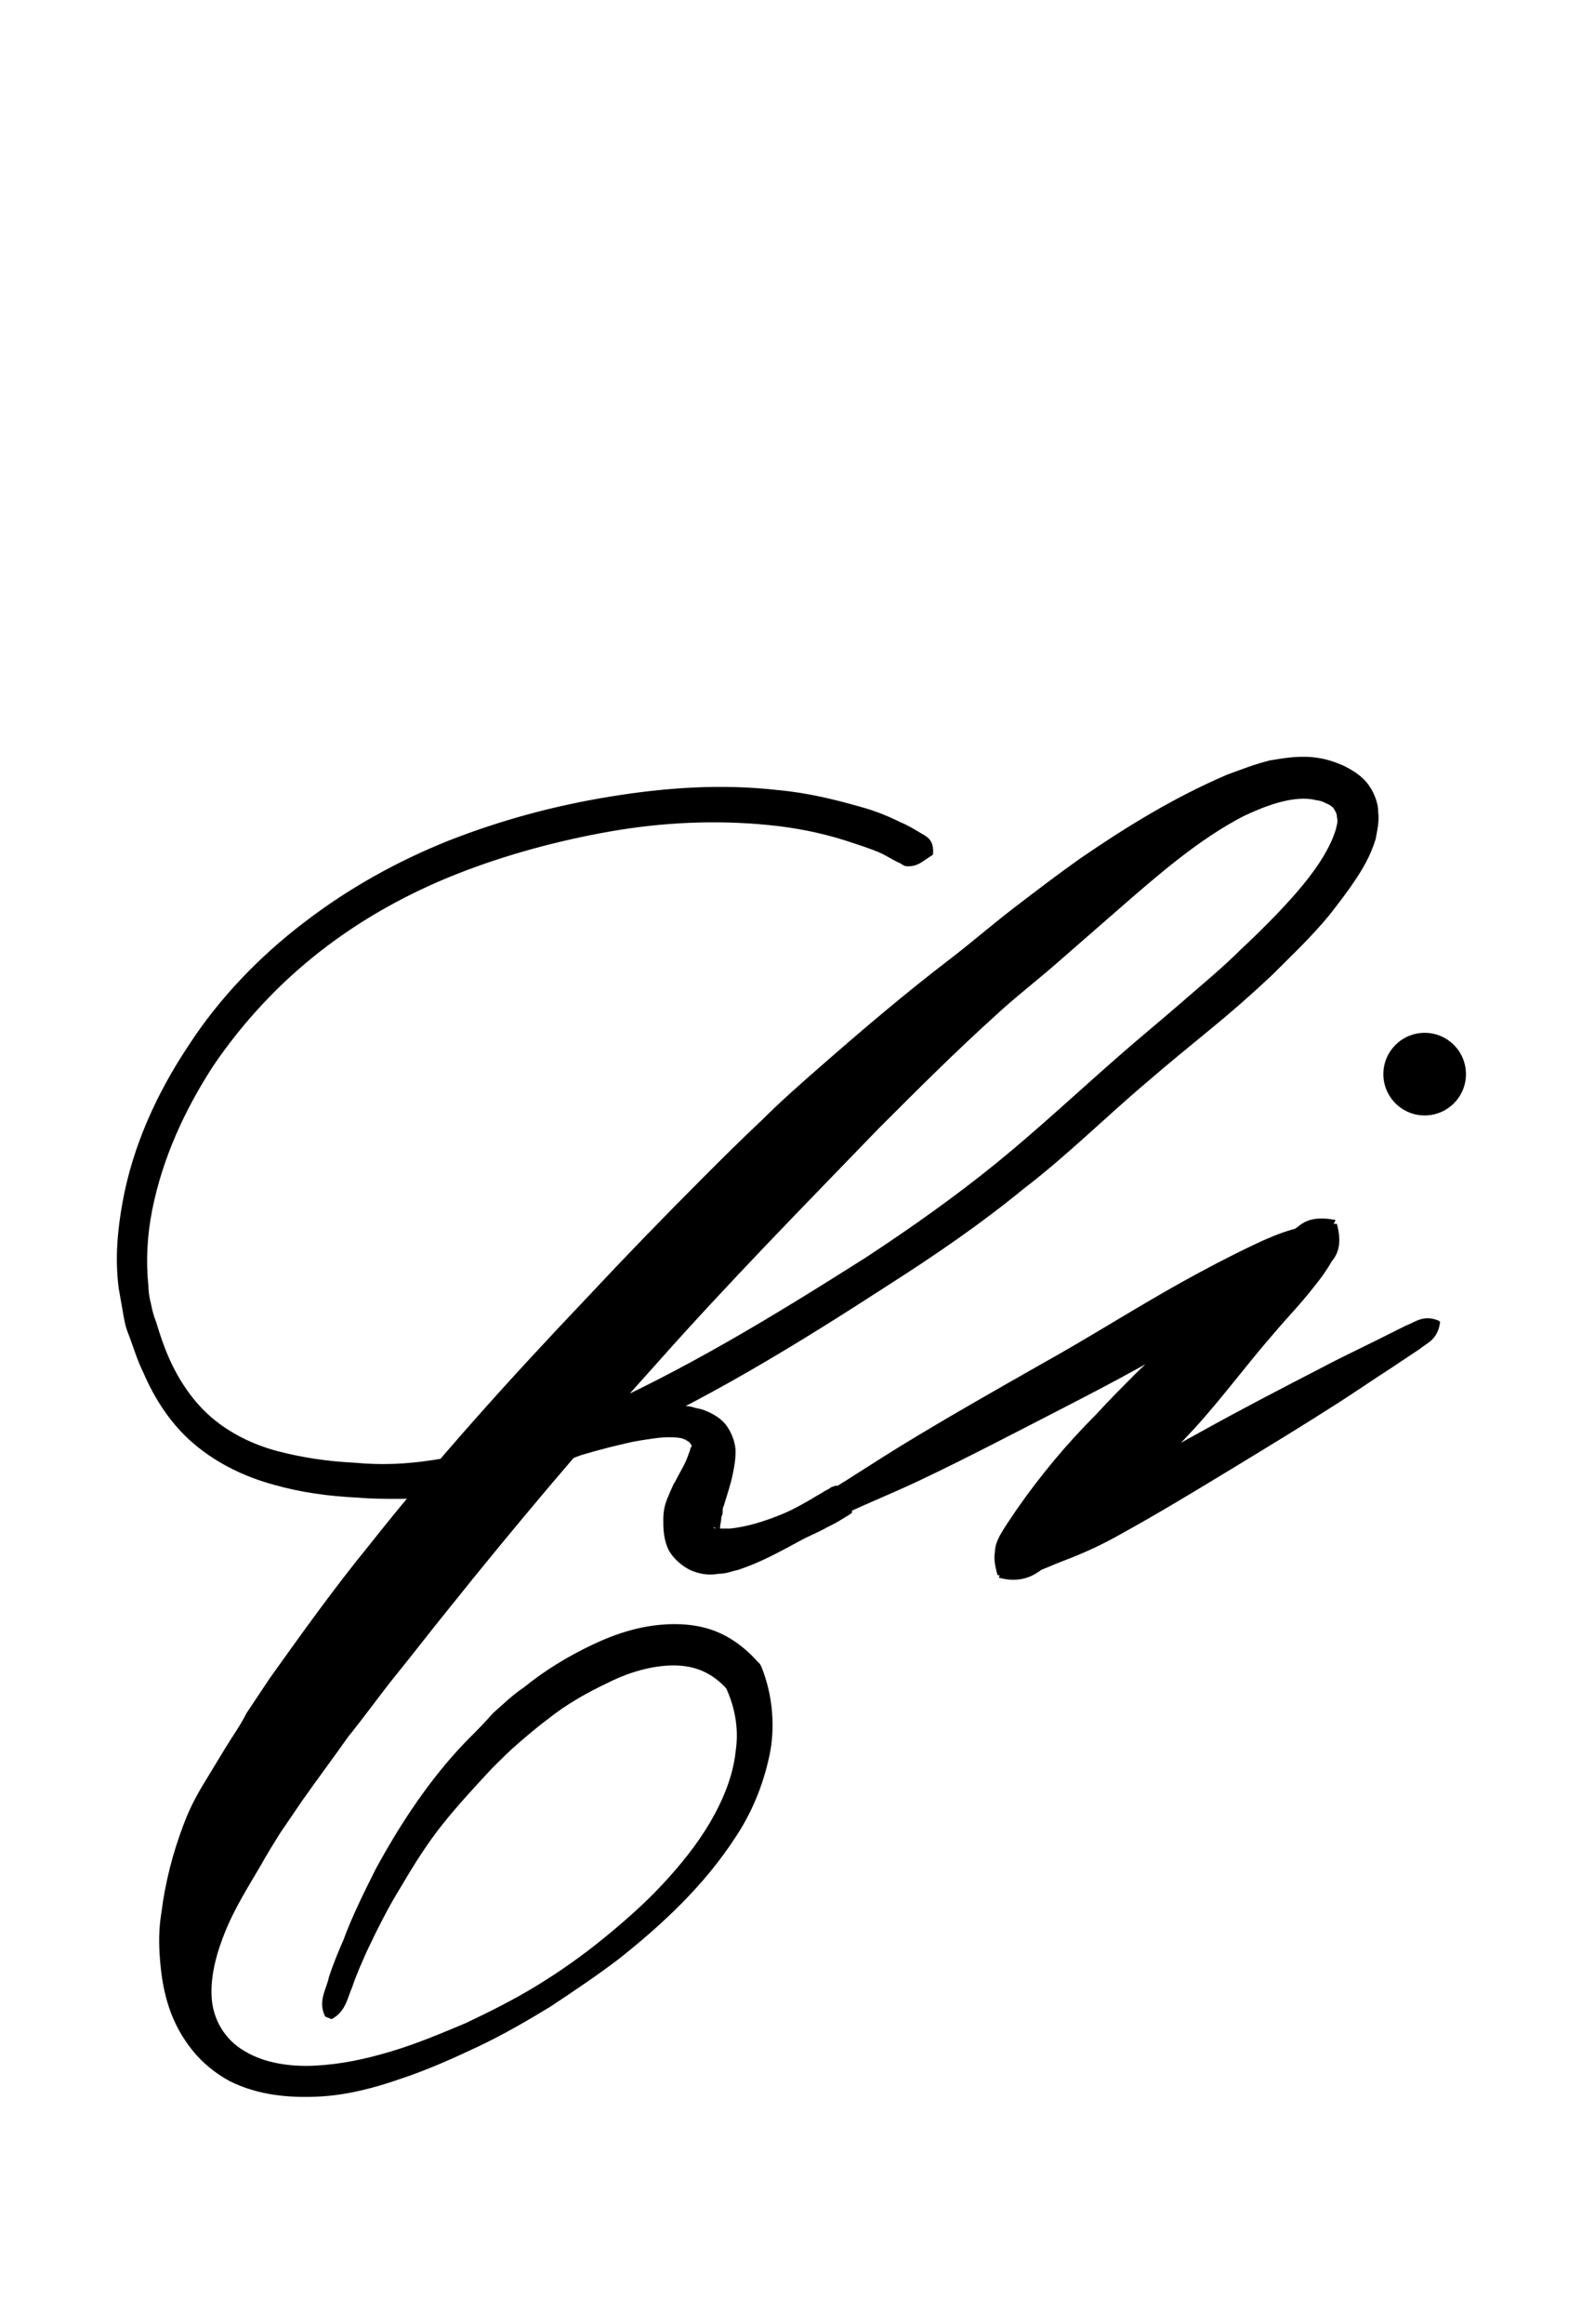 <?xml version="1.0" encoding="utf-8"?>
<!-- Generator: Adobe Illustrator 22.1.0, SVG Export Plug-In . SVG Version: 6.00 Build 0)  -->
<svg version="1.1" xmlns="http://www.w3.org/2000/svg" xmlns:xlink="http://www.w3.org/1999/xlink" x="0px" y="0px"
	 viewBox="0 0 123.6 180" style="enable-background:new 0 0 123.6 180;" xml:space="preserve">
<style type="text/css">
	.st0{display:none;}
	.st1{display:inline;fill:#FF0000;}
</style>
<g id="bg" class="st0">
	<polygon class="st1" points="119.5,0 118.2,0 116.8,0 116.3,0 115.4,0 114.1,0 113.5,0 112.7,0 112.3,0 111.8,0 111.3,0 111.3,0 
		110.9,0 110.2,0 109.9,0 109.5,0 109.5,0 108.6,0 108.1,0 108.1,0 107.9,0 107.8,0 107.3,0 106.8,0 106.7,0 106.4,0 106.3,0 
		106.3,0 106.1,0 105.9,0 105.4,0 105.3,0 105,0 104.8,0 104.6,0 104.5,0 104.1,0 104,0 104,0 103.8,0 103.6,0 103.4,0 103.1,0 
		102.9,0 102.7,0 102.6,0 102.4,0 102.3,0 102.2,0 102.2,0 102,0 101.8,0 101.3,0 101.3,0 101.2,0 101,0 100.9,0 100.9,0 100.9,0 
		100.7,0 100.6,0 100.5,0 100.1,0 100,0 100,0 99.9,0 99.7,0 99.6,0 99.6,0 99.5,0 99.5,0 99.3,0 99.2,0 99.1,0 99,0 98.9,0 98.6,0 
		98.5,0 98.4,0 98.4,0 98.2,0 98.1,0 98.1,0 97.9,0 97.9,0 97.8,0 97.8,0 97.7,0 97.5,0 97.2,0 97.2,0 97,0 96.8,0 96.8,0 96.8,0 
		96.5,0 96.5,0 96.4,0 96.4,0 96.3,0 96.1,0 96.1,0 96.1,0 95.9,0 95.9,0 95.8,0 95.6,0 95.6,0 95.5,0 95.4,0 95.4,0 95.2,0 95.2,0 
		95.1,0 95,0 95,0 94.7,0 94.7,0 94.6,0 94.6,0 94.5,0 94.5,0 94.4,0 94.4,0 94.2,0 94.1,0 94.1,0 94,0 94,0 94,0 93.9,0 93.8,0 
		93.7,0 93.7,0 93.6,0 93.6,0 93.4,0 93.3,0 93.2,0 93.1,0 93,0 92.9,0 92.9,0 92.8,0 92.8,0 92.7,0 92.7,0 92.6,0 92.5,0 92.4,0 
		92.4,0 92.3,0 92.3,0 92.3,0 92.2,0 92.2,0 92,0 92,0 91.9,0 91.8,0 91.8,0 91.6,0 91.5,0 91.4,0 91.3,0 91.2,0 91.2,0 91.1,0 
		91.1,0 91,0 90.9,0 90.9,0 90.8,0 90.8,0 90.7,0 90.7,0 90.6,0 90.6,0 90.6,0 90.6,0 90.5,0 90.5,0 90.5,0 90.4,0 90.2,0 90.2,0 
		90,0 90,0 89.9,0 89.7,0 89.7,0 89.6,0 89.6,0 89.5,0 89.5,0 89.5,0 89.4,0 89.3,0 89.3,0 89.2,0 89.1,0 89.1,0 89.1,0 89,0 89,0 
		89,0 88.9,0 88.9,0 88.9,0 88.8,0 88.8,0 88.7,0 88.6,0 88.6,0 88.4,0 88.4,0 88.3,0 88.3,0 88.3,0 88.3,0 88.2,0 88.1,0 88,0 
		87.9,0 87.9,0 87.9,0 87.8,0 87.8,0 87.7,0 87.7,0 87.7,0 87.7,0 87.5,0 87.5,0 87.5,0 87.4,0 87.3,0 87.3,0 87.3,0 87.2,0 87.2,0 
		87.2,0 87.1,0 87,0 86.9,0 86.9,0 86.8,0 86.8,0 86.8,0 86.7,0 86.6,0 86.6,0 86.6,0 86.5,0 86.5,0 86.5,0 86.4,0 86.3,0 86.3,0 
		86.3,0 86.2,0 86.2,0 86.1,0 86.1,0 86.1,0 85.9,0 85.9,0 85.8,0 85.8,0 85.8,0 85.7,0 85.7,0 85.6,0 85.6,0 85.5,0 85.5,0 85.5,0 
		85.4,0 85.4,0 85.2,0 85.2,0 85.2,0 85.1,0 85.1,0 85.1,0 85,0 85,0 85,0 84.9,0 84.8,0 84.8,0 84.7,0 84.7,0 84.5,0 84.5,0 
		84.5,0 84.4,0 84.4,0 84.3,0 84.3,0 84.3,0 84.2,0 84.2,0 84.1,0 84.1,0 84,0 84,0 84,0 83.9,0 83.8,0 83.8,0 83.8,0 83.8,0 
		83.7,0 83.7,0 83.7,0 83.6,0 83.6,0 83.6,0 83.4,0 83.4,0 83.4,0 83.4,0 83.3,0 83.3,0 83.3,0 83.2,0 83.1,0 83.1,0 83,0 83,0 
		82.9,0 82.9,0 82.8,0 82.8,0 82.7,0 82.7,0 82.7,0 82.7,0 82.7,0 82.6,0 82.5,0 82.5,0 82.5,0 82.4,0 82.4,0 82.3,0 82.3,0 82.3,0 
		82.3,0 82.3,0 82.2,0 82.2,0 82.2,0 82.2,0 82.1,0 82,0 82,0 82,0 82,0 81.9,0 81.9,0 81.8,0 81.8,0 81.7,0 81.7,0 81.7,0 81.6,0 
		81.6,0 81.5,0 81.5,0 81.4,0 81.3,0 81.3,0 81.2,0 81.2,0 81.2,0 81.1,0 81.1,0 81.1,0 81.1,0 81,0 81,0 80.9,0 80.9,0 80.9,0 
		80.8,0 80.8,0 80.7,0 80.7,0 80.6,0 80.6,0 80.6,0 80.6,0 80.6,0 80.5,0 80.5,0 80.5,0 80.5,0 80.4,0 80.4,0 80.4,0 80.3,0 80.3,0 
		80.2,0 80.2,0 80.2,0 80.1,0 80.1,0 80,0 80,0 79.9,0 79.9,0 79.8,0 79.8,0 79.7,0 79.7,0 79.7,0 79.5,0 79.5,0 79.5,0 79.5,0 
		79.4,0 79.4,0 79.4,0 79.3,0 79.3,0 79.3,0 79.2,0 79.2,0 79.1,0 79.1,0 79.1,0 79.1,0 79,0 79,0 78.9,0 78.9,0 78.9,0 78.9,0 
		78.8,0 78.8,0 78.8,0 78.8,0 78.8,0 78.7,0 78.7,0 78.7,0 78.6,0 78.6,0 78.5,0 78.4,0 78.4,0 78.4,0 78.3,0 78.3,0 78.3,0 78.3,0 
		78.2,0 78.2,0 78.2,0 78.2,0 78.1,0 78,0 78,0 77.9,0 77.9,0 77.8,0 77.8,0 77.8,0 77.7,0 77.7,0 77.7,0 77.7,0 77.7,0 77.6,0 
		77.5,0 77.5,0 77.5,0 77.4,0 77.4,0 77.4,0 77.3,0 77.3,0 77.3,0 77.3,0 77.3,0 77.2,0 77.2,0 77.2,0 77.1,0 77.1,0 77.1,0 77.1,0 
		77,0 77,0 76.9,0 76.9,0 76.9,0 76.8,0 76.8,0 76.8,0 76.8,0 76.7,0 76.6,0 76.6,0 76.6,0 76.6,0 76.6,0 76.6,0 76.5,0 76.5,0 
		76.4,0 76.4,0 76.3,0 76.3,0 76.3,0 76.2,0 76.2,0 76.1,0 76.1,0 76.1,0 76.1,0 76.1,0 76,0 76,0 76,0 75.9,0 75.9,0 75.9,0 
		75.8,0 75.7,0 75.7,0 75.7,0 75.6,0 75.6,0 75.6,0 75.6,0 75.6,0 75.5,0 75.5,0 75.5,0 75.5,0 75.5,0 75.4,0 75.4,0 75.4,0 75.3,0 
		75.2,0 75.2,0 75.2,0 75.2,0 75.1,0 75.1,0 75.1,0 75,0 75,0 75,0 75,0 74.9,0 74.9,0 74.9,0 74.9,0 74.9,0 74.8,0 74.8,0 74.8,0 
		74.7,0 74.7,0 74.6,0 74.6,0 74.5,0 74.5,0 74.5,0 74.5,0 74.4,0 74.3,0 74.3,0 74.3,0 74.3,0 74.2,0 74.2,0 74.2,0 74.1,0 74.1,0 
		74.1,0 74,0 74,0 73.9,0 73.9,0 73.9,0 73.8,0 73.8,0 73.8,0 73.8,0 73.8,0 73.8,0 73.7,0 73.7,0 73.6,0 73.6,0 73.6,0 73.6,0 
		73.5,0 73.5,0 73.4,0 73.4,0 73.4,0 73.4,0 73.4,0 73.4,0 73.3,0 73.3,0 73.3,0 73.2,0 73.2,0 73.2,0 73.2,0 73.2,0 73.1,0 73.1,0 
		73,0 73,0 73,0 72.9,0 72.9,0 72.8,0 72.8,0 72.8,0 72.7,0 72.7,0 72.7,0 72.5,0 72.5,0 72.5,0 72.5,0 72.4,0 72.4,0 72.4,0 
		72.4,0 72.3,0 72.3,0 72.3,0 72.3,0 72.2,0 72.2,0 72.2,0 72.2,0 72.1,0 72.1,0 72.1,0 72,0 72,0 72,0 72,0 72,0 72,0 71.9,0 
		71.8,0 71.8,0 71.8,0 71.8,0 71.8,0 71.7,0 71.7,0 71.7,0 71.6,0 71.6,0 71.6,0 71.6,0 71.6,0 71.5,0 71.5,0 71.5,0 71.4,0 71.4,0 
		71.4,0 71.4,0 71.3,0 71.1,0 71.1,0 71.1,0 71.1,0 71.1,0 71,0 71,0 71,0 71,0 71,0 70.9,0 70.9,0 70.9,0 70.9,0 70.8,0 70.8,0 
		70.8,0 70.7,0 70.7,0 70.6,0 70.6,0 70.6,0 70.6,0 70.6,0 70.6,0 70.5,0 70.5,0 70.5,0 70.4,0 70.4,0 70.4,0 70.4,0 70.4,0 70.4,0 
		70.3,0 70.3,0 70.3,0 70.2,0 70.2,0 70.2,0 70.2,0 70.1,0 70.1,0 70.1,0 70,0 70,0 70,0 70,0 70,0 69.9,0 69.9,0 69.9,0 69.9,0 
		69.8,0 69.7,0 69.7,0 69.7,0 69.7,0 69.6,0 69.6,0 69.5,0 69.5,0 69.5,0 69.4,0 69.4,0 69.3,0 69.3,0 69.3,0 69.3,0 69.3,0 69.3,0 
		69.2,0 69.2,0 69.2,0 69.1,0 69.1,0 69.1,0 69,0 69,0 69,0 68.9,0 68.9,0 68.9,0 68.9,0 68.9,0 68.8,0 68.8,0 68.8,0 68.8,0 
		68.8,0 68.7,0 68.7,0 68.7,0 68.7,0 68.6,0 68.6,0 68.6,0 68.5,0 68.5,0 68.5,0 68.5,0 68.4,0 68.4,0 68.3,0 68.3,0 68.3,0 68.3,0 
		68.3,0 68.2,0 68.2,0 68.2,0 68.2,0 68.1,0 68.1,0 68,0 68,0 67.9,0 67.9,0 67.9,0 67.9,0 67.9,0 67.8,0 67.8,0 67.8,0 67.7,0 
		67.7,0 67.7,0 67.7,0 67.6,0 67.6,0 67.5,0 67.5,0 67.5,0 67.5,0 67.5,0 67.4,0 67.4,0 67.4,0 67.3,0 67.3,0 67.2,0 67.2,0 67.2,0 
		67.1,0 67.1,0 67.1,0 67.1,0 67.1,0 67,0 67,0 67,0 67,0 67,0 66.9,0 66.9,0 66.9,0 66.9,0 66.8,0 66.8,0 66.8,0 66.7,0 66.7,0 
		66.6,0 66.6,0 66.6,0 66.6,0 66.6,0 66.6,0 66.5,0 66.5,0 66.5,0 66.5,0 66.4,0 66.4,0 66.4,0 66.4,0 66.3,0 66.3,0 66.2,0 66.1,0 
		66.1,0 66.1,0 66.1,0 66.1,0 66.1,0 66,0 66,0 66,0 66,0 66,0 65.9,0 65.9,0 65.9,0 65.8,0 65.8,0 65.7,0 65.7,0 65.7,0 65.7,0 
		65.7,0 65.6,0 65.6,0 65.6,0 65.5,0 65.5,0 65.5,0 65.4,0 65.4,0 65.4,0 65.4,0 65.4,0 65.4,0 65.3,0 65.3,0 65.3,0 65.2,0 65.2,0 
		65.2,0 65.2,0 65.2,0 65.1,0 65.1,0 65,0 65,0 65,0 65,0 65,0 64.9,0 64.9,0 64.9,0 64.9,0 64.8,0 64.8,0 64.8,0 64.8,0 64.8,0 
		64.7,0 64.7,0 64.7,0 64.7,0 64.7,0 64.6,0 64.6,0 64.5,0 64.5,0 64.5,0 64.5,0 64.4,0 64.4,0 64.3,0 64.3,0 64.3,0 64.3,0 64.3,0 
		64.3,0 64.2,0 64.2,0 64.2,0 64.1,0 64.1,0 64,0 64,0 63.9,0 63.9,0 63.9,0 63.9,0 63.8,0 63.8,0 63.8,0 63.8,0 63.8,0 63.7,0 
		63.7,0 63.7,0 63.6,0 63.6,0 63.6,0 63.6,0 63.6,0 63.6,0 63.5,0 63.5,0 63.5,0 63.4,0 63.4,0 63.4,0 63.4,0 63.4,0 63.3,0 63.3,0 
		63.3,0 63.2,0 63.2,0 63.2,0 63.2,0 63.2,0 63.2,0 63.2,0 63.1,0 63.1,0 63,0 63,0 63,0 62.9,0 62.9,0 62.9,0 62.9,0 62.9,0 
		62.8,0 62.8,0 62.8,0 62.7,0 62.7,0 62.7,0 62.6,0 62.6,0 62.5,0 62.5,0 62.5,0 62.5,0 62.5,0 62.4,0 62.4,0 62.3,0 62.3,0 62.2,0 
		62.2,0 62.2,0 62.2,0 62.1,0 62.1,0 62.1,0 62.1,0 62.1,0 62,0 62,0 62,0 62,0 62,0 61.9,0 61.9,0 61.9,0 61.8,0 61.8,0 61.8,0 
		61.8,0 61.7,0 61.7,0 61.7,0 61.6,0 61.6,0 61.6,0 61.6,0 61.6,0 61.5,0 61.5,0 61.5,0 61.5,0 61.5,0 61.4,0 61.4,0 61.4,0 61.4,0 
		61.3,0 61.3,0 61.2,0 61.2,0 61.1,0 61.1,0 61.1,0 61.1,0 61.1,0 61,0 61,0 60.9,0 60.9,0 60.9,0 60.8,0 60.8,0 60.8,0 60.7,0 
		60.7,0 60.7,0 60.7,0 60.7,0 60.6,0 60.6,0 60.6,0 60.5,0 60.5,0 60.4,0 60.4,0 60.4,0 60.4,0 60.4,0 60.4,0 60.4,0 60.3,0 60.3,0 
		60.3,0 60.2,0 60.2,0 60.2,0 60.2,0 60.2,0 60.1,0 60.1,0 60.1,0 60,0 60,0 60,0 60,0 60,0 60,0 59.9,0 59.9,0 59.9,0 59.8,0 
		59.8,0 59.8,0 59.8,0 59.8,0 59.7,0 59.7,0 59.7,0 59.7,0 59.6,0 59.6,0 59.5,0 59.5,0 59.4,0 59.4,0 59.4,0 59.3,0 59.3,0 59.3,0 
		59.3,0 59.3,0 59.3,0 59.2,0 59.2,0 59.1,0 59.1,0 59.1,0 59,0 59,0 59,0 58.9,0 58.9,0 58.9,0 58.9,0 58.9,0 58.8,0 58.8,0 
		58.8,0 58.8,0 58.7,0 58.7,0 58.7,0 58.7,0 58.6,0 58.6,0 58.6,0 58.6,0 58.6,0 58.6,0 58.5,0 58.5,0 58.4,0 58.4,0 58.4,0 58.4,0 
		58.4,0 58.3,0 58.3,0 58.3,0 58.2,0 58.2,0 58.2,0 58.2,0 58.2,0 58.1,0 58.1,0 58.1,0 58.1,0 58,0 58,0 58,0 57.9,0 57.9,0 
		57.9,0 57.9,0 57.9,0 57.8,0 57.7,0 57.7,0 57.7,0 57.7,0 57.6,0 57.6,0 57.6,0 57.6,0 57.6,0 57.5,0 57.5,0 57.5,0 57.5,0 57.5,0 
		57.5,0 57.4,0 57.3,0 57.3,0 57.2,0 57.2,0 57.2,0 57.2,0 57.1,0 57.1,0 57.1,0 57,0 57,0 57,0 57,0 57,0 57,0 57,0 56.9,0 56.8,0 
		56.8,0 56.8,0 56.8,0 56.7,0 56.7,0 56.7,0 56.7,0 56.6,0 56.6,0 56.6,0 56.6,0 56.5,0 56.5,0 56.5,0 56.5,0 56.5,0 56.5,0 56.4,0 
		56.4,0 56.3,0 56.3,0 56.3,0 56.2,0 56.2,0 56.2,0 56.1,0 56.1,0 56.1,0 56.1,0 56.1,0 56,0 55.9,0 55.9,0 55.9,0 55.9,0 55.9,0 
		55.8,0 55.8,0 55.8,0 55.7,0 55.7,0 55.7,0 55.6,0 55.6,0 55.6,0 55.6,0 55.5,0 55.5,0 55.4,0 55.4,0 55.4,0 55.4,0 55.3,0 55.3,0 
		55.3,0 55.3,0 55.3,0 55.2,0 55.2,0 55.1,0 55.1,0 55.1,0 55.1,0 55,0 55,0 55,0 54.9,0 54.9,0 54.9,0 54.8,0 54.8,0 54.8,0 
		54.8,0 54.8,0 54.8,0 54.7,0 54.7,0 54.7,0 54.7,0 54.7,0 54.6,0 54.6,0 54.6,0 54.5,0 54.5,0 54.5,0 54.4,0 54.4,0 54.4,0 54.3,0 
		54.3,0 54.3,0 54.3,0 54.3,0 54.2,0 54.2,0 54.2,0 54.1,0 54.1,0 54.1,0 54,0 54,0 53.9,0 53.9,0 53.9,0 53.8,0 53.8,0 53.7,0 
		53.7,0 53.7,0 53.7,0 53.6,0 53.6,0 53.6,0 53.6,0 53.5,0 53.5,0 53.5,0 53.5,0 53.4,0 53.4,0 53.4,0 53.4,0 53.3,0 53.3,0 53.3,0 
		53.2,0 53.2,0 53.2,0 53.2,0 53.2,0 53.2,0 53.1,0 53.1,0 53.1,0 53,0 53,0 53,0 53,0 53,0 53,0 52.9,0 52.9,0 52.8,0 52.8,0 
		52.8,0 52.7,0 52.7,0 52.7,0 52.7,0 52.6,0 52.6,0 52.6,0 52.6,0 52.5,0 52.5,0 52.5,0 52.5,0 52.5,0 52.5,0 52.3,0 52.2,0 52.2,0 
		52.2,0 52.2,0 52.1,0 52.1,0 52.1,0 52,0 52,0 52,0 52,0 52,0 51.9,0 51.9,0 51.9,0 51.8,0 51.8,0 51.8,0 51.8,0 51.8,0 51.7,0 
		51.6,0 51.6,0 51.6,0 51.6,0 51.6,0 51.6,0 51.5,0 51.5,0 51.5,0 51.4,0 51.4,0 51.4,0 51.4,0 51.3,0 51.3,0 51.3,0 51.3,0 51.2,0 
		51.2,0 51.2,0 51.1,0 51.1,0 51.1,0 51.1,0 51.1,0 50.9,0 50.9,0 50.9,0 50.8,0 50.8,0 50.8,0 50.7,0 50.7,0 50.6,0 50.6,0 50.6,0 
		50.5,0 50.5,0 50.4,0 50.4,0 50.4,0 50.4,0 50.4,0 50.3,0 50.3,0 50.3,0 50.2,0 50.2,0 50.2,0 50.2,0 50.2,0 50.2,0 50.1,0 50.1,0 
		50,0 50,0 50,0 50,0 49.9,0 49.9,0 49.8,0 49.8,0 49.8,0 49.8,0 49.8,0 49.8,0 49.7,0 49.7,0 49.7,0 49.6,0 49.6,0 49.5,0 49.5,0 
		49.5,0 49.4,0 49.4,0 49.4,0 49.3,0 49.3,0 49.3,0 49.2,0 49.2,0 49.1,0 49.1,0 49.1,0 49.1,0 49,0 49,0 48.9,0 48.9,0 48.8,0 
		48.8,0 48.8,0 48.7,0 48.7,0 48.7,0 48.7,0 48.7,0 48.6,0 48.6,0 48.6,0 48.6,0 48.5,0 48.5,0 48.5,0 48.4,0 48.4,0 48.4,0 48.4,0 
		48.3,0 48.2,0 48.2,0 48.2,0 48.1,0 48.1,0 48.1,0 48.1,0 48.1,0 48,0 48,0 48,0 48,0 47.9,0 47.9,0 47.9,0 47.9,0 47.8,0 47.7,0 
		47.7,0 47.7,0 47.6,0 47.6,0 47.6,0 47.5,0 47.5,0 47.5,0 47.5,0 47.4,0 47.4,0 47.4,0 47.3,0 47.3,0 47.3,0 47.2,0 47.2,0 47.1,0 
		47.1,0 47,0 47,0 47,0 47,0 47,0 47,0 46.9,0 46.8,0 46.8,0 46.8,0 46.7,0 46.7,0 46.7,0 46.6,0 46.6,0 46.6,0 46.5,0 46.5,0 
		46.5,0 46.5,0 46.4,0 46.4,0 46.4,0 46.3,0 46.3,0 46.3,0 46.3,0 46.3,0 46.2,0 46.2,0 46.1,0 46.1,0 46.1,0 46.1,0 46,0 45.9,0 
		45.9,0 45.9,0 45.9,0 45.9,0 45.8,0 45.8,0 45.8,0 45.7,0 45.7,0 45.6,0 45.6,0 45.5,0 45.4,0 45.4,0 45.4,0 45.4,0 45.3,0 45.3,0 
		45.3,0 45.2,0 45.2,0 45.2,0 45.2,0 45.1,0 45,0 45,0 44.9,0 44.9,0 44.9,0 44.8,0 44.8,0 44.8,0 44.8,0 44.7,0 44.7,0 44.7,0 
		44.7,0 44.7,0 44.6,0 44.6,0 44.5,0 44.5,0 44.5,0 44.5,0 44.4,0 44.4,0 44.3,0 44.3,0 44.3,0 44.2,0 44.2,0 44.2,0 44.1,0 44.1,0 
		44.1,0 44.1,0 43.9,0 43.9,0 43.9,0 43.8,0 43.8,0 43.7,0 43.6,0 43.6,0 43.6,0 43.5,0 43.5,0 43.4,0 43.4,0 43.4,0 43.3,0 43.3,0 
		43.2,0 43.2,0 43.1,0 43.1,0 43.1,0 43.1,0 43.1,0 43,0 43,0 43,0 43,0 42.9,0 42.9,0 42.9,0 42.8,0 42.8,0 42.7,0 42.7,0 42.7,0 
		42.6,0 42.6,0 42.5,0 42.5,0 42.5,0 42.5,0 42.4,0 42.4,0 42.4,0 42.3,0 42.3,0 42.2,0 42.1,0 42.1,0 42,0 42,0 41.9,0 41.9,0 
		41.9,0 41.8,0 41.8,0 41.7,0 41.7,0 41.6,0 41.6,0 41.6,0 41.6,0 41.5,0 41.4,0 41.4,0 41.4,0 41.4,0 41.3,0 41.3,0 41.3,0 41.3,0 
		41.3,0 41.2,0 41.2,0 41.1,0 41.1,0 41.1,0 41,0 40.9,0 40.9,0 40.9,0 40.9,0 40.9,0 40.8,0 40.8,0 40.7,0 40.7,0 40.6,0 40.6,0 
		40.5,0 40.4,0 40.4,0 40.3,0 40.3,0 40.3,0 40.2,0 40.2,0 40.2,0 40.2,0 40,0 40,0 40,0 39.9,0 39.9,0 39.9,0 39.8,0 39.8,0 
		39.8,0 39.8,0 39.7,0 39.6,0 39.6,0 39.6,0 39.5,0 39.5,0 39.4,0 39.4,0 39.3,0 39.3,0 39.3,0 39.2,0 39.2,0 39.1,0 39.1,0 39.1,0 
		38.9,0 38.9,0 38.8,0 38.8,0 38.7,0 38.6,0 38.6,0 38.6,0 38.5,0 38.5,0 38.5,0 38.4,0 38.4,0 38.4,0 38.2,0 38.2,0 38.1,0 38.1,0 
		38.1,0 38,0 38,0 37.9,0 37.9,0 37.8,0 37.8,0 37.7,0 37.7,0 37.7,0 37.5,0 37.5,0 37.5,0 37.4,0 37.4,0 37.3,0 37.3,0 37.2,0 
		37.2,0 37.1,0 37.1,0 37.1,0 37,0 37,0 37,0 36.9,0 36.8,0 36.8,0 36.8,0 36.7,0 36.7,0 36.6,0 36.5,0 36.4,0 36.4,0 36.4,0 
		36.3,0 36.3,0 36.3,0 36.2,0 36.1,0 36.1,0 36,0 35.9,0 35.9,0 35.9,0 35.9,0 35.8,0 35.8,0 35.7,0 35.7,0 35.7,0 35.6,0 35.5,0 
		35.4,0 35.3,0 35.3,0 35.3,0 35.3,0 35.2,0 35.2,0 35,0 35,0 34.9,0 34.8,0 34.8,0 34.7,0 34.7,0 34.6,0 34.6,0 34.6,0 34.5,0 
		34.5,0 34.5,0 34.5,0 34.4,0 34.3,0 34.3,0 34.2,0 34.1,0 34.1,0 34.1,0 34,0 34,0 33.9,0 33.9,0 33.6,0 33.6,0 33.6,0 33.4,0 
		33.4,0 33.2,0 33.1,0 33.1,0 33.1,0 33,0 33,0 33,0 32.9,0 32.9,0 32.9,0 32.8,0 32.8,0 32.7,0 32.7,0 32.6,0 32.5,0 32.5,0 
		32.4,0 32.4,0 32.3,0 32.2,0 32,0 32,0 31.8,0 31.8,0 31.7,0 31.6,0 31.5,0 31.4,0 31.4,0 31.3,0 31.3,0 31.3,0 31.2,0 31.2,0 
		31.1,0 31,0 30.9,0 30.9,0 30.8,0 30.8,0 30.7,0 30.7,0 30.6,0 30.5,0 30.4,0 30.3,0 30.2,0 30,0 30,0 29.9,0 29.9,0 29.8,0 
		29.7,0 29.6,0 29.6,0 29.6,0 29.5,0 29.5,0 29.4,0 29.2,0 29.2,0 29.1,0 29.1,0 29,0 29,0 28.9,0 28.9,0 28.6,0 28.6,0 28.5,0 
		28.4,0 28.4,0 28.2,0 28.2,0 28.1,0 28,0 28,0 27.8,0 27.7,0 27.7,0 27.5,0 27.5,0 27.5,0 27.3,0 27.2,0 27.2,0 27.1,0 27,0 
		26.8,0 26.8,0 26.8,0 26.6,0 26.4,0 26.4,0 26.1,0 25.9,0 25.8,0 25.8,0 25.7,0 25.6,0 25.5,0 25.5,0 25.4,0 25.2,0 25.1,0 25.1,0 
		25,0 24.7,0 24.5,0 24.5,0 24.4,0 24.3,0 24.1,0 24.1,0 24,0 24,0 23.9,0 23.7,0 23.6,0 23.6,0 23.5,0 23.1,0 23,0 22.9,0 22.7,0 
		22.7,0 22.6,0 22.5,0 22.4,0 22.3,0 22.3,0 21.8,0 21.6,0 21.4,0 21.3,0 21.3,0 21.2,0 21,0 20.9,0 20.7,0 20.5,0 20.2,0 20,0 
		19.8,0 19.6,0 19.5,0 19.5,0 19.1,0 19,0 18.8,0 18.6,0 18.3,0 18.2,0 17.7,0 17.5,0 17.3,0 17.3,0 17.2,0 16.9,0 16.8,0 16.3,0 
		15.8,0 15.7,0 15.5,0 15.5,0 15,0 14.1,0 14.1,0 13.6,0 13.4,0 12.7,0 12.3,0 12.3,0 11.8,0 11.3,0 10.9,0 10.1,0 9.5,0 8.2,0 
		7.3,0 6.8,0 5.4,0 4.1,0 0,0 0,180 4.1,180 5.4,180 6.8,180 7.3,180 8.2,180 9.5,180 10.1,180 10.9,180 11.3,180 11.8,180 
		12.3,180 12.3,180 12.7,180 13.4,180 13.6,180 14.1,180 14.1,180 15,180 15.5,180 15.5,180 15.7,180 15.8,180 16.3,180 16.8,180 
		16.9,180 17.2,180 17.3,180 17.3,180 17.5,180 17.7,180 18.2,180 18.3,180 18.6,180 18.8,180 19,180 19.1,180 19.5,180 19.5,180 
		19.6,180 19.8,180 20,180 20.2,180 20.5,180 20.7,180 20.9,180 21,180 21.2,180 21.3,180 21.3,180 21.4,180 21.6,180 21.8,180 
		22.3,180 22.3,180 22.4,180 22.5,180 22.6,180 22.7,180 22.7,180 22.9,180 23,180 23.1,180 23.5,180 23.6,180 23.6,180 23.7,180 
		23.9,180 24,180 24,180 24.1,180 24.1,180 24.3,180 24.4,180 24.5,180 24.5,180 24.7,180 25,180 25.1,180 25.1,180 25.2,180 
		25.4,180 25.5,180 25.5,180 25.6,180 25.7,180 25.8,180 25.8,180 25.9,180 26.1,180 26.4,180 26.4,180 26.6,180 26.8,180 26.8,180 
		26.8,180 27,180 27.1,180 27.2,180 27.2,180 27.3,180 27.5,180 27.5,180 27.5,180 27.7,180 27.7,180 27.8,180 28,180 28,180 
		28.1,180 28.2,180 28.2,180 28.4,180 28.4,180 28.5,180 28.6,180 28.6,180 28.9,180 28.9,180 29,180 29,180 29.1,180 29.1,180 
		29.2,180 29.2,180 29.4,180 29.5,180 29.5,180 29.6,180 29.6,180 29.6,180 29.7,180 29.8,180 29.9,180 29.9,180 30,180 30,180 
		30.2,180 30.3,180 30.4,180 30.5,180 30.6,180 30.7,180 30.7,180 30.8,180 30.8,180 30.9,180 30.9,180 31,180 31.1,180 31.2,180 
		31.2,180 31.3,180 31.3,180 31.3,180 31.4,180 31.4,180 31.5,180 31.6,180 31.7,180 31.8,180 31.8,180 32,180 32,180 32.2,180 
		32.3,180 32.4,180 32.4,180 32.5,180 32.5,180 32.6,180 32.7,180 32.7,180 32.8,180 32.8,180 32.9,180 32.9,180 32.9,180 33,180 
		33,180 33,180 33.1,180 33.1,180 33.1,180 33.2,180 33.4,180 33.4,180 33.6,180 33.6,180 33.6,180 33.9,180 33.9,180 34,180 
		34,180 34.1,180 34.1,180 34.1,180 34.2,180 34.3,180 34.3,180 34.4,180 34.5,180 34.5,180 34.5,180 34.5,180 34.6,180 34.6,180 
		34.6,180 34.7,180 34.7,180 34.8,180 34.8,180 34.9,180 35,180 35,180 35.2,180 35.2,180 35.3,180 35.3,180 35.3,180 35.3,180 
		35.4,180 35.5,180 35.6,180 35.7,180 35.7,180 35.7,180 35.8,180 35.8,180 35.9,180 35.9,180 35.9,180 35.9,180 36,180 36.1,180 
		36.1,180 36.2,180 36.3,180 36.3,180 36.3,180 36.4,180 36.4,180 36.4,180 36.5,180 36.6,180 36.7,180 36.7,180 36.8,180 36.8,180 
		36.8,180 36.9,180 37,180 37,180 37,180 37.1,180 37.1,180 37.1,180 37.2,180 37.2,180 37.3,180 37.3,180 37.4,180 37.4,180 
		37.5,180 37.5,180 37.5,180 37.7,180 37.7,180 37.7,180 37.8,180 37.8,180 37.9,180 37.9,180 38,180 38,180 38.1,180 38.1,180 
		38.1,180 38.2,180 38.2,180 38.4,180 38.4,180 38.4,180 38.5,180 38.5,180 38.5,180 38.6,180 38.6,180 38.6,180 38.7,180 38.8,180 
		38.8,180 38.9,180 38.9,180 39.1,180 39.1,180 39.1,180 39.2,180 39.2,180 39.3,180 39.3,180 39.3,180 39.4,180 39.4,180 39.5,180 
		39.5,180 39.6,180 39.6,180 39.6,180 39.7,180 39.8,180 39.8,180 39.8,180 39.8,180 39.9,180 39.9,180 39.9,180 40,180 40,180 
		40,180 40.2,180 40.2,180 40.2,180 40.2,180 40.3,180 40.3,180 40.3,180 40.4,180 40.4,180 40.5,180 40.6,180 40.6,180 40.7,180 
		40.7,180 40.8,180 40.8,180 40.9,180 40.9,180 40.9,180 40.9,180 40.9,180 41,180 41.1,180 41.1,180 41.1,180 41.2,180 41.2,180 
		41.3,180 41.3,180 41.3,180 41.3,180 41.3,180 41.4,180 41.4,180 41.4,180 41.4,180 41.5,180 41.6,180 41.6,180 41.6,180 41.6,180 
		41.7,180 41.7,180 41.8,180 41.8,180 41.9,180 41.9,180 41.9,180 42,180 42,180 42.1,180 42.1,180 42.2,180 42.3,180 42.3,180 
		42.4,180 42.4,180 42.4,180 42.5,180 42.5,180 42.5,180 42.5,180 42.6,180 42.6,180 42.7,180 42.7,180 42.7,180 42.8,180 42.8,180 
		42.9,180 42.9,180 42.9,180 43,180 43,180 43,180 43,180 43.1,180 43.1,180 43.1,180 43.1,180 43.1,180 43.2,180 43.2,180 
		43.3,180 43.3,180 43.4,180 43.4,180 43.4,180 43.5,180 43.5,180 43.6,180 43.6,180 43.6,180 43.7,180 43.8,180 43.8,180 43.9,180 
		43.9,180 43.9,180 44.1,180 44.1,180 44.1,180 44.1,180 44.2,180 44.2,180 44.2,180 44.3,180 44.3,180 44.3,180 44.4,180 44.4,180 
		44.5,180 44.5,180 44.5,180 44.5,180 44.6,180 44.6,180 44.7,180 44.7,180 44.7,180 44.7,180 44.7,180 44.8,180 44.8,180 44.8,180 
		44.8,180 44.9,180 44.9,180 44.9,180 45,180 45,180 45.1,180 45.2,180 45.2,180 45.2,180 45.2,180 45.3,180 45.3,180 45.3,180 
		45.4,180 45.4,180 45.4,180 45.4,180 45.5,180 45.6,180 45.6,180 45.7,180 45.7,180 45.8,180 45.8,180 45.8,180 45.9,180 45.9,180 
		45.9,180 45.9,180 45.9,180 46,180 46.1,180 46.1,180 46.1,180 46.1,180 46.2,180 46.2,180 46.3,180 46.3,180 46.3,180 46.3,180 
		46.3,180 46.4,180 46.4,180 46.4,180 46.5,180 46.5,180 46.5,180 46.5,180 46.6,180 46.6,180 46.6,180 46.7,180 46.7,180 46.7,180 
		46.8,180 46.8,180 46.8,180 46.9,180 47,180 47,180 47,180 47,180 47,180 47,180 47.1,180 47.1,180 47.2,180 47.2,180 47.3,180 
		47.3,180 47.3,180 47.4,180 47.4,180 47.4,180 47.5,180 47.5,180 47.5,180 47.5,180 47.6,180 47.6,180 47.6,180 47.7,180 47.7,180 
		47.7,180 47.8,180 47.9,180 47.9,180 47.9,180 47.9,180 48,180 48,180 48,180 48,180 48.1,180 48.1,180 48.1,180 48.1,180 
		48.1,180 48.2,180 48.2,180 48.2,180 48.3,180 48.4,180 48.4,180 48.4,180 48.4,180 48.5,180 48.5,180 48.5,180 48.6,180 48.6,180 
		48.6,180 48.6,180 48.7,180 48.7,180 48.7,180 48.7,180 48.7,180 48.8,180 48.8,180 48.8,180 48.9,180 48.9,180 49,180 49,180 
		49.1,180 49.1,180 49.1,180 49.1,180 49.2,180 49.2,180 49.3,180 49.3,180 49.3,180 49.4,180 49.4,180 49.4,180 49.5,180 49.5,180 
		49.5,180 49.6,180 49.6,180 49.7,180 49.7,180 49.7,180 49.8,180 49.8,180 49.8,180 49.8,180 49.8,180 49.8,180 49.9,180 49.9,180 
		50,180 50,180 50,180 50,180 50.1,180 50.1,180 50.2,180 50.2,180 50.2,180 50.2,180 50.2,180 50.2,180 50.3,180 50.3,180 
		50.3,180 50.4,180 50.4,180 50.4,180 50.4,180 50.4,180 50.5,180 50.5,180 50.6,180 50.6,180 50.6,180 50.7,180 50.7,180 50.8,180 
		50.8,180 50.8,180 50.9,180 50.9,180 50.9,180 51.1,180 51.1,180 51.1,180 51.1,180 51.1,180 51.2,180 51.2,180 51.2,180 51.3,180 
		51.3,180 51.3,180 51.3,180 51.4,180 51.4,180 51.4,180 51.4,180 51.5,180 51.5,180 51.5,180 51.6,180 51.6,180 51.6,180 51.6,180 
		51.6,180 51.6,180 51.7,180 51.8,180 51.8,180 51.8,180 51.8,180 51.8,180 51.9,180 51.9,180 51.9,180 52,180 52,180 52,180 
		52,180 52,180 52.1,180 52.1,180 52.1,180 52.2,180 52.2,180 52.2,180 52.2,180 52.3,180 52.5,180 52.5,180 52.5,180 52.5,180 
		52.5,180 52.5,180 52.6,180 52.6,180 52.6,180 52.6,180 52.7,180 52.7,180 52.7,180 52.7,180 52.8,180 52.8,180 52.8,180 52.9,180 
		52.9,180 53,180 53,180 53,180 53,180 53,180 53,180 53.1,180 53.1,180 53.1,180 53.2,180 53.2,180 53.2,180 53.2,180 53.2,180 
		53.2,180 53.3,180 53.3,180 53.3,180 53.4,180 53.4,180 53.4,180 53.4,180 53.5,180 53.5,180 53.5,180 53.5,180 53.6,180 53.6,180 
		53.6,180 53.6,180 53.7,180 53.7,180 53.7,180 53.7,180 53.8,180 53.8,180 53.9,180 53.9,180 53.9,180 54,180 54,180 54.1,180 
		54.1,180 54.1,180 54.2,180 54.2,180 54.2,180 54.3,180 54.3,180 54.3,180 54.3,180 54.3,180 54.4,180 54.4,180 54.4,180 54.5,180 
		54.5,180 54.5,180 54.6,180 54.6,180 54.6,180 54.7,180 54.7,180 54.7,180 54.7,180 54.7,180 54.8,180 54.8,180 54.8,180 54.8,180 
		54.8,180 54.8,180 54.9,180 54.9,180 54.9,180 55,180 55,180 55,180 55.1,180 55.1,180 55.1,180 55.1,180 55.2,180 55.2,180 
		55.3,180 55.3,180 55.3,180 55.3,180 55.3,180 55.4,180 55.4,180 55.4,180 55.4,180 55.5,180 55.5,180 55.6,180 55.6,180 55.6,180 
		55.6,180 55.7,180 55.7,180 55.7,180 55.8,180 55.8,180 55.8,180 55.9,180 55.9,180 55.9,180 55.9,180 55.9,180 56,180 56.1,180 
		56.1,180 56.1,180 56.1,180 56.1,180 56.2,180 56.2,180 56.2,180 56.3,180 56.3,180 56.3,180 56.4,180 56.4,180 56.5,180 56.5,180 
		56.5,180 56.5,180 56.5,180 56.5,180 56.6,180 56.6,180 56.6,180 56.6,180 56.7,180 56.7,180 56.7,180 56.7,180 56.8,180 56.8,180 
		56.8,180 56.8,180 56.9,180 57,180 57,180 57,180 57,180 57,180 57,180 57,180 57.1,180 57.1,180 57.1,180 57.2,180 57.2,180 
		57.2,180 57.2,180 57.3,180 57.3,180 57.4,180 57.5,180 57.5,180 57.5,180 57.5,180 57.5,180 57.5,180 57.6,180 57.6,180 57.6,180 
		57.6,180 57.6,180 57.7,180 57.7,180 57.7,180 57.7,180 57.8,180 57.9,180 57.9,180 57.9,180 57.9,180 57.9,180 58,180 58,180 
		58,180 58.1,180 58.1,180 58.1,180 58.1,180 58.2,180 58.2,180 58.2,180 58.2,180 58.2,180 58.3,180 58.3,180 58.3,180 58.4,180 
		58.4,180 58.4,180 58.4,180 58.4,180 58.5,180 58.5,180 58.6,180 58.6,180 58.6,180 58.6,180 58.6,180 58.6,180 58.7,180 58.7,180 
		58.7,180 58.7,180 58.8,180 58.8,180 58.8,180 58.8,180 58.9,180 58.9,180 58.9,180 58.9,180 58.9,180 59,180 59,180 59,180 
		59.1,180 59.1,180 59.1,180 59.2,180 59.2,180 59.3,180 59.3,180 59.3,180 59.3,180 59.3,180 59.3,180 59.4,180 59.4,180 59.4,180 
		59.5,180 59.5,180 59.6,180 59.6,180 59.7,180 59.7,180 59.7,180 59.7,180 59.8,180 59.8,180 59.8,180 59.8,180 59.8,180 59.9,180 
		59.9,180 59.9,180 60,180 60,180 60,180 60,180 60,180 60,180 60.1,180 60.1,180 60.1,180 60.2,180 60.2,180 60.2,180 60.2,180 
		60.2,180 60.3,180 60.3,180 60.3,180 60.4,180 60.4,180 60.4,180 60.4,180 60.4,180 60.4,180 60.4,180 60.5,180 60.5,180 60.6,180 
		60.6,180 60.6,180 60.7,180 60.7,180 60.7,180 60.7,180 60.7,180 60.8,180 60.8,180 60.8,180 60.9,180 60.9,180 60.9,180 61,180 
		61,180 61.1,180 61.1,180 61.1,180 61.1,180 61.1,180 61.2,180 61.2,180 61.3,180 61.3,180 61.4,180 61.4,180 61.4,180 61.4,180 
		61.5,180 61.5,180 61.5,180 61.5,180 61.5,180 61.6,180 61.6,180 61.6,180 61.6,180 61.6,180 61.7,180 61.7,180 61.7,180 61.8,180 
		61.8,180 61.8,180 61.8,180 61.9,180 61.9,180 61.9,180 62,180 62,180 62,180 62,180 62,180 62.1,180 62.1,180 62.1,180 62.1,180 
		62.1,180 62.2,180 62.2,180 62.2,180 62.2,180 62.3,180 62.3,180 62.4,180 62.4,180 62.5,180 62.5,180 62.5,180 62.5,180 62.5,180 
		62.6,180 62.6,180 62.7,180 62.7,180 62.7,180 62.8,180 62.8,180 62.8,180 62.9,180 62.9,180 62.9,180 62.9,180 62.9,180 63,180 
		63,180 63,180 63.1,180 63.1,180 63.2,180 63.2,180 63.2,180 63.2,180 63.2,180 63.2,180 63.2,180 63.3,180 63.3,180 63.3,180 
		63.4,180 63.4,180 63.4,180 63.4,180 63.4,180 63.5,180 63.5,180 63.5,180 63.6,180 63.6,180 63.6,180 63.6,180 63.6,180 63.6,180 
		63.7,180 63.7,180 63.7,180 63.8,180 63.8,180 63.8,180 63.8,180 63.8,180 63.9,180 63.9,180 63.9,180 63.9,180 64,180 64,180 
		64.1,180 64.1,180 64.2,180 64.2,180 64.2,180 64.3,180 64.3,180 64.3,180 64.3,180 64.3,180 64.3,180 64.4,180 64.4,180 64.5,180 
		64.5,180 64.5,180 64.5,180 64.6,180 64.6,180 64.7,180 64.7,180 64.7,180 64.7,180 64.7,180 64.8,180 64.8,180 64.8,180 64.8,180 
		64.8,180 64.9,180 64.9,180 64.9,180 64.9,180 65,180 65,180 65,180 65,180 65,180 65.1,180 65.1,180 65.2,180 65.2,180 65.2,180 
		65.2,180 65.2,180 65.3,180 65.3,180 65.3,180 65.4,180 65.4,180 65.4,180 65.4,180 65.4,180 65.4,180 65.5,180 65.5,180 65.5,180 
		65.6,180 65.6,180 65.6,180 65.7,180 65.7,180 65.7,180 65.7,180 65.7,180 65.8,180 65.8,180 65.9,180 65.9,180 65.9,180 66,180 
		66,180 66,180 66,180 66,180 66.1,180 66.1,180 66.1,180 66.1,180 66.1,180 66.1,180 66.2,180 66.3,180 66.3,180 66.4,180 
		66.4,180 66.4,180 66.4,180 66.5,180 66.5,180 66.5,180 66.5,180 66.6,180 66.6,180 66.6,180 66.6,180 66.6,180 66.6,180 66.7,180 
		66.7,180 66.8,180 66.8,180 66.8,180 66.9,180 66.9,180 66.9,180 66.9,180 67,180 67,180 67,180 67,180 67,180 67.1,180 67.1,180 
		67.1,180 67.1,180 67.1,180 67.2,180 67.2,180 67.2,180 67.3,180 67.3,180 67.4,180 67.4,180 67.4,180 67.5,180 67.5,180 67.5,180 
		67.5,180 67.5,180 67.6,180 67.6,180 67.7,180 67.7,180 67.7,180 67.7,180 67.8,180 67.8,180 67.8,180 67.9,180 67.9,180 67.9,180 
		67.9,180 67.9,180 68,180 68,180 68.1,180 68.1,180 68.2,180 68.2,180 68.2,180 68.2,180 68.3,180 68.3,180 68.3,180 68.3,180 
		68.3,180 68.4,180 68.4,180 68.5,180 68.5,180 68.5,180 68.5,180 68.6,180 68.6,180 68.6,180 68.7,180 68.7,180 68.7,180 68.7,180 
		68.8,180 68.8,180 68.8,180 68.8,180 68.8,180 68.9,180 68.9,180 68.9,180 68.9,180 68.9,180 69,180 69,180 69,180 69.1,180 
		69.1,180 69.1,180 69.2,180 69.2,180 69.2,180 69.3,180 69.3,180 69.3,180 69.3,180 69.3,180 69.3,180 69.4,180 69.4,180 69.5,180 
		69.5,180 69.5,180 69.6,180 69.6,180 69.7,180 69.7,180 69.7,180 69.7,180 69.8,180 69.9,180 69.9,180 69.9,180 69.9,180 70,180 
		70,180 70,180 70,180 70,180 70.1,180 70.1,180 70.1,180 70.2,180 70.2,180 70.2,180 70.2,180 70.3,180 70.3,180 70.3,180 
		70.4,180 70.4,180 70.4,180 70.4,180 70.4,180 70.4,180 70.5,180 70.5,180 70.5,180 70.6,180 70.6,180 70.6,180 70.6,180 70.6,180 
		70.6,180 70.7,180 70.7,180 70.8,180 70.8,180 70.8,180 70.9,180 70.9,180 70.9,180 70.9,180 71,180 71,180 71,180 71,180 71,180 
		71.1,180 71.1,180 71.1,180 71.1,180 71.1,180 71.3,180 71.4,180 71.4,180 71.4,180 71.4,180 71.5,180 71.5,180 71.5,180 71.6,180 
		71.6,180 71.6,180 71.6,180 71.6,180 71.7,180 71.7,180 71.7,180 71.8,180 71.8,180 71.8,180 71.8,180 71.8,180 71.9,180 72,180 
		72,180 72,180 72,180 72,180 72,180 72.1,180 72.1,180 72.1,180 72.2,180 72.2,180 72.2,180 72.2,180 72.3,180 72.3,180 72.3,180 
		72.3,180 72.4,180 72.4,180 72.4,180 72.4,180 72.5,180 72.5,180 72.5,180 72.5,180 72.7,180 72.7,180 72.7,180 72.8,180 72.8,180 
		72.8,180 72.9,180 72.9,180 73,180 73,180 73,180 73.1,180 73.1,180 73.2,180 73.2,180 73.2,180 73.2,180 73.2,180 73.3,180 
		73.3,180 73.3,180 73.4,180 73.4,180 73.4,180 73.4,180 73.4,180 73.4,180 73.5,180 73.5,180 73.6,180 73.6,180 73.6,180 73.6,180 
		73.7,180 73.7,180 73.8,180 73.8,180 73.8,180 73.8,180 73.8,180 73.8,180 73.9,180 73.9,180 73.9,180 74,180 74,180 74.1,180 
		74.1,180 74.1,180 74.2,180 74.2,180 74.2,180 74.3,180 74.3,180 74.3,180 74.3,180 74.4,180 74.5,180 74.5,180 74.5,180 74.5,180 
		74.6,180 74.6,180 74.7,180 74.7,180 74.8,180 74.8,180 74.8,180 74.9,180 74.9,180 74.9,180 74.9,180 74.9,180 75,180 75,180 
		75,180 75,180 75.1,180 75.1,180 75.1,180 75.2,180 75.2,180 75.2,180 75.2,180 75.3,180 75.4,180 75.4,180 75.4,180 75.5,180 
		75.5,180 75.5,180 75.5,180 75.5,180 75.6,180 75.6,180 75.6,180 75.6,180 75.6,180 75.7,180 75.7,180 75.7,180 75.8,180 75.9,180 
		75.9,180 75.9,180 76,180 76,180 76,180 76.1,180 76.1,180 76.1,180 76.1,180 76.1,180 76.2,180 76.2,180 76.3,180 76.3,180 
		76.3,180 76.4,180 76.4,180 76.5,180 76.5,180 76.6,180 76.6,180 76.6,180 76.6,180 76.6,180 76.6,180 76.7,180 76.8,180 76.8,180 
		76.8,180 76.8,180 76.9,180 76.9,180 76.9,180 77,180 77,180 77.1,180 77.1,180 77.1,180 77.1,180 77.2,180 77.2,180 77.2,180 
		77.3,180 77.3,180 77.3,180 77.3,180 77.3,180 77.4,180 77.4,180 77.4,180 77.5,180 77.5,180 77.5,180 77.6,180 77.7,180 77.7,180 
		77.7,180 77.7,180 77.7,180 77.8,180 77.8,180 77.8,180 77.9,180 77.9,180 78,180 78,180 78.1,180 78.2,180 78.2,180 78.2,180 
		78.2,180 78.3,180 78.3,180 78.3,180 78.3,180 78.4,180 78.4,180 78.4,180 78.5,180 78.6,180 78.6,180 78.7,180 78.7,180 78.7,180 
		78.8,180 78.8,180 78.8,180 78.8,180 78.8,180 78.9,180 78.9,180 78.9,180 78.9,180 79,180 79,180 79.1,180 79.1,180 79.1,180 
		79.1,180 79.2,180 79.2,180 79.3,180 79.3,180 79.3,180 79.4,180 79.4,180 79.4,180 79.5,180 79.5,180 79.5,180 79.5,180 79.7,180 
		79.7,180 79.7,180 79.8,180 79.8,180 79.9,180 79.9,180 80,180 80,180 80.1,180 80.1,180 80.2,180 80.2,180 80.2,180 80.3,180 
		80.3,180 80.4,180 80.4,180 80.4,180 80.5,180 80.5,180 80.5,180 80.5,180 80.6,180 80.6,180 80.6,180 80.6,180 80.6,180 80.7,180 
		80.7,180 80.8,180 80.8,180 80.9,180 80.9,180 80.9,180 81,180 81,180 81.1,180 81.1,180 81.1,180 81.1,180 81.2,180 81.2,180 
		81.2,180 81.3,180 81.3,180 81.4,180 81.5,180 81.5,180 81.6,180 81.6,180 81.7,180 81.7,180 81.7,180 81.8,180 81.8,180 81.9,180 
		81.9,180 82,180 82,180 82,180 82,180 82.1,180 82.2,180 82.2,180 82.2,180 82.2,180 82.3,180 82.3,180 82.3,180 82.3,180 
		82.3,180 82.4,180 82.4,180 82.5,180 82.5,180 82.5,180 82.6,180 82.7,180 82.7,180 82.7,180 82.7,180 82.7,180 82.8,180 82.8,180 
		82.9,180 82.9,180 83,180 83,180 83.1,180 83.1,180 83.2,180 83.3,180 83.3,180 83.3,180 83.4,180 83.4,180 83.4,180 83.4,180 
		83.6,180 83.6,180 83.6,180 83.7,180 83.7,180 83.7,180 83.8,180 83.8,180 83.8,180 83.8,180 83.9,180 84,180 84,180 84,180 
		84.1,180 84.1,180 84.2,180 84.2,180 84.3,180 84.3,180 84.3,180 84.4,180 84.4,180 84.5,180 84.5,180 84.5,180 84.7,180 84.7,180 
		84.8,180 84.8,180 84.9,180 85,180 85,180 85,180 85.1,180 85.1,180 85.1,180 85.2,180 85.2,180 85.2,180 85.4,180 85.4,180 
		85.5,180 85.5,180 85.5,180 85.6,180 85.6,180 85.7,180 85.7,180 85.8,180 85.8,180 85.8,180 85.9,180 85.9,180 86.1,180 86.1,180 
		86.1,180 86.2,180 86.2,180 86.3,180 86.3,180 86.3,180 86.4,180 86.5,180 86.5,180 86.5,180 86.6,180 86.6,180 86.6,180 86.7,180 
		86.8,180 86.8,180 86.8,180 86.9,180 86.9,180 87,180 87.1,180 87.2,180 87.2,180 87.2,180 87.3,180 87.3,180 87.3,180 87.4,180 
		87.5,180 87.5,180 87.5,180 87.7,180 87.7,180 87.7,180 87.7,180 87.8,180 87.8,180 87.9,180 87.9,180 87.9,180 88,180 88.1,180 
		88.2,180 88.3,180 88.3,180 88.3,180 88.3,180 88.4,180 88.4,180 88.6,180 88.6,180 88.7,180 88.8,180 88.8,180 88.9,180 88.9,180 
		88.9,180 89,180 89,180 89,180 89.1,180 89.1,180 89.1,180 89.2,180 89.3,180 89.3,180 89.4,180 89.5,180 89.5,180 89.5,180 
		89.6,180 89.6,180 89.7,180 89.7,180 89.9,180 90,180 90,180 90.2,180 90.2,180 90.4,180 90.5,180 90.5,180 90.5,180 90.6,180 
		90.6,180 90.6,180 90.6,180 90.7,180 90.7,180 90.8,180 90.8,180 90.9,180 90.9,180 91,180 91.1,180 91.1,180 91.2,180 91.2,180 
		91.3,180 91.4,180 91.5,180 91.6,180 91.8,180 91.8,180 91.9,180 92,180 92,180 92.2,180 92.2,180 92.3,180 92.3,180 92.3,180 
		92.4,180 92.4,180 92.5,180 92.6,180 92.7,180 92.7,180 92.8,180 92.8,180 92.9,180 92.9,180 93,180 93.1,180 93.2,180 93.3,180 
		93.4,180 93.6,180 93.6,180 93.7,180 93.7,180 93.8,180 93.9,180 94,180 94,180 94,180 94.1,180 94.1,180 94.2,180 94.4,180 
		94.4,180 94.5,180 94.5,180 94.6,180 94.6,180 94.7,180 94.7,180 95,180 95,180 95.1,180 95.2,180 95.2,180 95.4,180 95.4,180 
		95.5,180 95.6,180 95.6,180 95.8,180 95.9,180 95.9,180 96.1,180 96.1,180 96.1,180 96.3,180 96.4,180 96.4,180 96.5,180 96.5,180 
		96.8,180 96.8,180 96.8,180 97,180 97.2,180 97.2,180 97.5,180 97.7,180 97.8,180 97.8,180 97.9,180 97.9,180 98.1,180 98.1,180 
		98.2,180 98.4,180 98.4,180 98.5,180 98.6,180 98.9,180 99,180 99.1,180 99.2,180 99.3,180 99.5,180 99.5,180 99.6,180 99.6,180 
		99.7,180 99.9,180 100,180 100,180 100.1,180 100.5,180 100.6,180 100.7,180 100.9,180 100.9,180 100.9,180 101,180 101.2,180 
		101.3,180 101.3,180 101.8,180 102,180 102.2,180 102.2,180 102.3,180 102.4,180 102.6,180 102.7,180 102.9,180 103.1,180 
		103.4,180 103.6,180 103.8,180 104,180 104,180 104.1,180 104.5,180 104.6,180 104.8,180 105,180 105.3,180 105.4,180 105.9,180 
		106.1,180 106.3,180 106.3,180 106.4,180 106.7,180 106.8,180 107.3,180 107.8,180 107.9,180 108.1,180 108.1,180 108.6,180 
		109.5,180 109.5,180 109.9,180 110.2,180 110.9,180 111.3,180 111.3,180 111.8,180 112.3,180 112.7,180 113.5,180 114.1,180 
		115.4,180 116.3,180 116.8,180 118.2,180 119.5,180 123.6,180 123.6,0 	"/>
</g>
<g id="figure">
	<g>
		<g>
			<g>
				<g>
					<path d="M38.8,114.1c2.9-1.5,5.8-2.9,8.9-4c0.8-0.3,1.6-0.5,2.4-0.8c0.8-0.2,1.7-0.4,2.7-0.4c0.3,0,0.6,0,0.9,0.1
						c0.3,0.1,0.5,0.1,0.8,0.2c0.5,0.2,1.2,0.5,1.7,1.1c0.5,0.6,0.8,1.5,0.8,2.1c0,0.7-0.1,1.2-0.2,1.7c-0.2,1-0.5,1.8-0.7,2.5
						c-0.1,0.2-0.1,0.3-0.1,0.5c0,0.1,0,0.2-0.1,0.4c0,0.3-0.1,0.6-0.1,0.8c0,0.2,0,0.3-0.1,0.3c0-0.1-0.3-0.3-0.4-0.3
						c-0.1,0,0.1,0.1,0.3,0.1c0.2,0,0.6,0,0.9,0c1.3-0.1,2.9-0.6,4.3-1.2c0.7-0.3,1.4-0.7,2.1-1.1c0.3-0.2,0.7-0.4,1-0.6
						c0.2-0.1,0.4-0.2,0.5-0.3l0.3-0.1c0.1,0,0.1-0.3,0.9,0.9c0.6,1.3,0.4,1.1,0.4,1.2l-0.3,0.2c-0.2,0.1-0.3,0.2-0.5,0.3
						c-0.3,0.2-0.7,0.4-1.1,0.6c-0.7,0.4-1.5,0.7-2.2,1.1c-1.5,0.8-2.9,1.6-4.7,2.2c-0.5,0.1-0.9,0.3-1.5,0.3
						c-0.6,0.1-1.2,0.1-2-0.2c-0.8-0.3-1.7-1.1-2-1.9c-0.3-0.8-0.3-1.5-0.3-2.1c0-0.6,0.1-1.1,0.3-1.6c0.1-0.2,0.2-0.5,0.3-0.7
						c0.1-0.2,0.2-0.5,0.3-0.6c0.4-0.8,0.8-1.4,1-2c0.1-0.3,0.2-0.5,0.2-0.6c0-0.1,0.1-0.1,0.1-0.2c0,0,0-0.1-0.2-0.3
						c-0.1-0.1-0.2-0.1-0.3-0.2c-0.1,0-0.2-0.1-0.3-0.1c-0.5-0.1-1.3-0.1-2,0c-0.7,0.1-1.5,0.2-2.3,0.4c-3.1,0.7-6.1,1.7-9.1,2.8
						L38.8,114.1z"/>
				</g>
				<g>
					<path d="M71.4,66.8c-0.5,0.3-0.8,0.3-1.1,0.3c-0.3,0-0.4-0.2-0.7-0.3c-0.4-0.2-0.9-0.5-1.3-0.7c-0.9-0.4-1.9-0.7-2.8-1
						c-1.9-0.6-3.9-1-6-1.2c-4.1-0.4-8.2-0.2-12.2,0.5c-4,0.7-8.1,1.8-11.9,3.3c-3.8,1.5-7.4,3.5-10.6,6c-3.2,2.5-6,5.5-8.3,8.9
						c-2.2,3.4-3.9,7.1-4.7,11.1c-0.4,2-0.5,4-0.3,5.9c0,0.5,0.1,1,0.2,1.4c0.1,0.5,0.2,0.9,0.4,1.4c0.3,1,0.6,1.9,1,2.8
						c0.8,1.8,1.9,3.4,3.3,4.6c1.4,1.2,3.2,2.1,5.1,2.6c1.9,0.5,3.9,0.8,6,0.9c2.1,0.2,4,0.1,6-0.2c4-0.6,7.9-1.9,11.7-3.5
						c7.6-3.3,14.8-7.7,21.9-12.2c3.5-2.3,6.9-4.7,10.1-7.3c3.2-2.6,6.3-5.5,9.5-8.3c1.6-1.4,3.3-2.8,4.8-4.1
						c1.6-1.4,3.2-2.7,4.7-4.2c1.5-1.4,3-2.9,4.3-4.4c1.3-1.5,2.5-3.2,3-4.8c0.1-0.4,0.2-0.7,0.1-1c0-0.3-0.1-0.4-0.2-0.6
						c-0.1-0.2-0.4-0.4-0.7-0.5c-0.3-0.2-0.7-0.2-1.1-0.3c-1.6-0.2-3.5,0.5-5.2,1.3c-3.5,1.8-6.7,4.6-9.8,7.3l-4.7,4.1
						c-1.6,1.4-3.3,2.7-4.8,4.1c-3.1,2.8-6,5.7-9,8.7c-5.8,6-11.7,12-17.2,18.2c-5.6,6.2-11,12.6-16.2,19.1
						c-1.3,1.6-2.6,3.3-3.9,4.9c-1.3,1.6-2.5,3.3-3.8,4.9c-1.2,1.7-2.4,3.3-3.6,5l-1.7,2.5c-0.5,0.8-1,1.6-1.5,2.5
						c-1,1.7-2,3.3-2.7,5c-0.7,1.7-1.2,3.5-1.1,5.2c0.1,1.7,1,3.3,2.6,4.2c1.5,0.9,3.5,1.2,5.4,1.1c2-0.1,3.9-0.5,5.9-1.1
						c2-0.6,3.9-1.4,5.8-2.2c1.9-0.9,3.7-1.8,5.5-2.9c1.8-1.1,3.5-2.3,5.1-3.6c1.6-1.3,3.2-2.7,4.6-4.2c1.4-1.5,2.7-3.1,3.7-4.8
						c1-1.7,1.8-3.6,2-5.5c0.3-1.9-0.1-3.7-0.9-5.3l0,0l0.2,0.4c-1.1-1.2-2.4-1.8-4.1-1.8c-1.6,0-3.4,0.5-5,1.3
						c-1.7,0.8-3.3,1.7-4.8,2.9c-0.8,0.6-1.5,1.2-2.2,1.8c-0.7,0.6-1.4,1.3-2.1,2c-1.3,1.4-2.6,2.8-3.8,4.3
						c-1.2,1.5-2.2,3.1-3.2,4.8c-1,1.6-1.9,3.4-2.7,5.1c-0.4,0.9-0.8,1.8-1.1,2.7c-0.4,0.9-0.5,1.9-1.6,2.5l-0.5-0.2
						c-0.6-1.2,0.1-2.1,0.3-3.1c0.3-0.9,0.7-1.9,1.1-2.8c0.7-1.9,1.6-3.7,2.5-5.5c1.9-3.5,4.2-7,7-9.9c0.7-0.7,1.4-1.4,2.1-2.2
						c0.8-0.7,1.5-1.4,2.4-2c1.6-1.3,3.4-2.4,5.3-3.3c1.9-0.9,4-1.6,6.4-1.6c1.2,0,2.4,0.2,3.5,0.7c1.1,0.5,2.1,1.3,2.9,2.2l0.2,0.2
						l0.1,0.2l0,0c0.9,2.2,1.1,4.8,0.6,7c-0.5,2.3-1.4,4.4-2.6,6.2c-2.4,3.7-5.6,6.7-9,9.4c-1.7,1.3-3.5,2.5-5.3,3.7
						c-1.8,1.1-3.7,2.2-5.6,3.1c-1.9,0.9-3.9,1.8-6,2.5c-2,0.7-4.2,1.3-6.5,1.4c-2.2,0.1-4.6-0.1-6.8-1.2c-1.1-0.6-2.1-1.4-2.9-2.4
						c-0.8-1-1.4-2.1-1.8-3.3c-0.4-1.2-0.6-2.4-0.7-3.7c-0.1-1.2-0.1-2.4,0.1-3.6c0.3-2.4,0.9-4.7,1.7-6.8c0.4-1.1,0.9-2.1,1.5-3.1
						l1.7-2.8c0.6-1,1.2-1.8,1.7-2.8c0.6-0.9,1.2-1.8,1.8-2.7c2.5-3.5,5-7,7.7-10.3c5.3-6.7,11-13,16.9-19.2
						c2.9-3.1,5.9-6.2,8.9-9.2c1.5-1.5,3-3,4.6-4.5c1.5-1.5,3.1-2.9,4.7-4.3c3.2-2.8,6.5-5.6,9.9-8.2c1.7-1.3,3.3-2.7,5-4
						c1.7-1.3,3.4-2.6,5.1-3.8c3.5-2.4,7.2-4.7,11.4-6.5c1.1-0.4,2.1-0.8,3.3-1.1c1.2-0.2,2.4-0.4,3.7-0.2c0.7,0.1,1.3,0.3,2,0.6
						c0.6,0.3,1.3,0.7,1.8,1.3c0.5,0.6,0.9,1.5,0.9,2.3c0.1,0.8-0.1,1.5-0.2,2.1c-0.4,1.3-1,2.3-1.6,3.2c-0.6,0.9-1.3,1.8-2,2.7
						c-1.4,1.7-3,3.2-4.5,4.7c-1.6,1.5-3.2,2.9-4.8,4.2c-1.7,1.4-3.3,2.7-4.8,4c-3.2,2.7-6.2,5.7-9.6,8.3c-3.3,2.7-6.8,5.1-10.4,7.4
						c-7.1,4.6-14.4,9.1-22.2,12.5c-3.9,1.7-8.1,3.1-12.4,3.8c-1.1,0.1-2.2,0.3-3.3,0.3c-1.1,0-2.2,0-3.3-0.1
						c-2.2-0.1-4.4-0.4-6.5-1c-2.2-0.6-4.3-1.6-6.1-3.1c-1.8-1.5-3.1-3.5-4-5.6c-0.5-1-0.8-2.1-1.2-3.1c-0.2-0.5-0.3-1.1-0.4-1.7
						c-0.1-0.6-0.2-1.1-0.3-1.7c-0.3-2.3-0.1-4.5,0.3-6.7c0.8-4.4,2.7-8.5,5.1-12.1c2.4-3.7,5.5-6.9,8.9-9.5
						c3.5-2.7,7.3-4.8,11.3-6.4c4.1-1.6,8.2-2.7,12.5-3.4c4.3-0.7,8.6-1,13-0.5c2.2,0.2,4.3,0.7,6.4,1.3c1.1,0.3,2.1,0.7,3.1,1.2
						c0.5,0.2,1,0.5,1.5,0.8c0.5,0.3,1.1,0.5,1,1.7L71.4,66.8z"/>
				</g>
			</g>
		</g>
		<g>
			<g>
				<path d="M59.4,119.6c0.7-0.9,1.5-1.6,2.4-2.3c0.8-0.7,1.7-1.3,2.6-1.9c1.8-1.1,3.6-2.3,5.4-3.4c3.6-2.2,7.3-4.3,11-6.4
					c3.6-2,7.2-4.3,10.8-6.3c1.8-1,3.7-2,5.6-2.9c1.9-0.9,3.9-1.7,6.4-1.6l0,0l0,0l0,0c0.4,1.5,0.1,2.3-0.4,2.9
					c-0.4,0.7-0.9,1.4-1.4,2c-1,1.3-2.1,2.4-3.1,3.6c-2.1,2.4-4,5-6.1,7.3c-1.1,1.2-2.2,2.3-3.3,3.4c-1.1,1.1-2.2,2.3-3.4,3.3
					c-1.2,1.1-2.4,2.1-3.6,3.1c-0.6,0.5-1.3,1-1.9,1.4c-0.3,0.2-0.7,0.4-1.2,0.5c-0.5,0.1-1.1,0.1-1.8-0.1l0,0l0,0
					c0.7-2,2.2-2.8,3.5-3.9c1.3-1,2.7-1.9,4.1-2.8c2.8-1.7,5.7-3.3,8.6-4.9c2.9-1.6,5.8-3.1,8.7-4.6c1.5-0.8,3-1.5,4.4-2.2l2.2-1.1
					c0.8-0.3,1.4-0.9,2.6-0.4l0.1,0.1c-0.2,1.4-1,1.6-1.6,2.1l-2.1,1.4c-1.4,0.9-2.7,1.8-4.1,2.7c-2.8,1.8-5.6,3.5-8.4,5.2
					c-2.8,1.7-5.6,3.4-8.5,5c-1.4,0.8-2.9,1.5-4.5,2.1c-1.6,0.6-3,1.5-5.1,1.1l0,0l0,0c-0.2-0.7-0.3-1.3-0.2-1.8
					c0-0.5,0.2-0.9,0.4-1.3c0.4-0.7,0.9-1.4,1.3-2c0.9-1.3,1.9-2.6,2.9-3.8c1-1.2,2.1-2.4,3.2-3.5c1.1-1.2,2.2-2.3,3.3-3.4
					c2.3-2.2,4.7-4.3,7-6.4c1.1-1.1,2.2-2.3,3.5-3.3c0.6-0.5,1.2-1,1.9-1.5c0.6-0.5,1.4-0.8,2.9-0.5l0,0l0,0
					c-1.1,2.2-2.8,3.6-4.5,4.8c-1.7,1.2-3.5,2.4-5.3,3.5c-3.6,2.2-7.3,4.2-11.2,6.2c-3.7,1.9-7.5,3.9-11.3,5.7
					c-1.9,0.9-3.9,1.7-5.8,2.6c-1,0.4-2,0.8-3,1.1C61.6,119.2,60.5,119.4,59.4,119.6z"/>
			</g>
			<circle cx="110.4" cy="83.2" r="3.2"/>
		</g>
	</g>
</g>
</svg>

